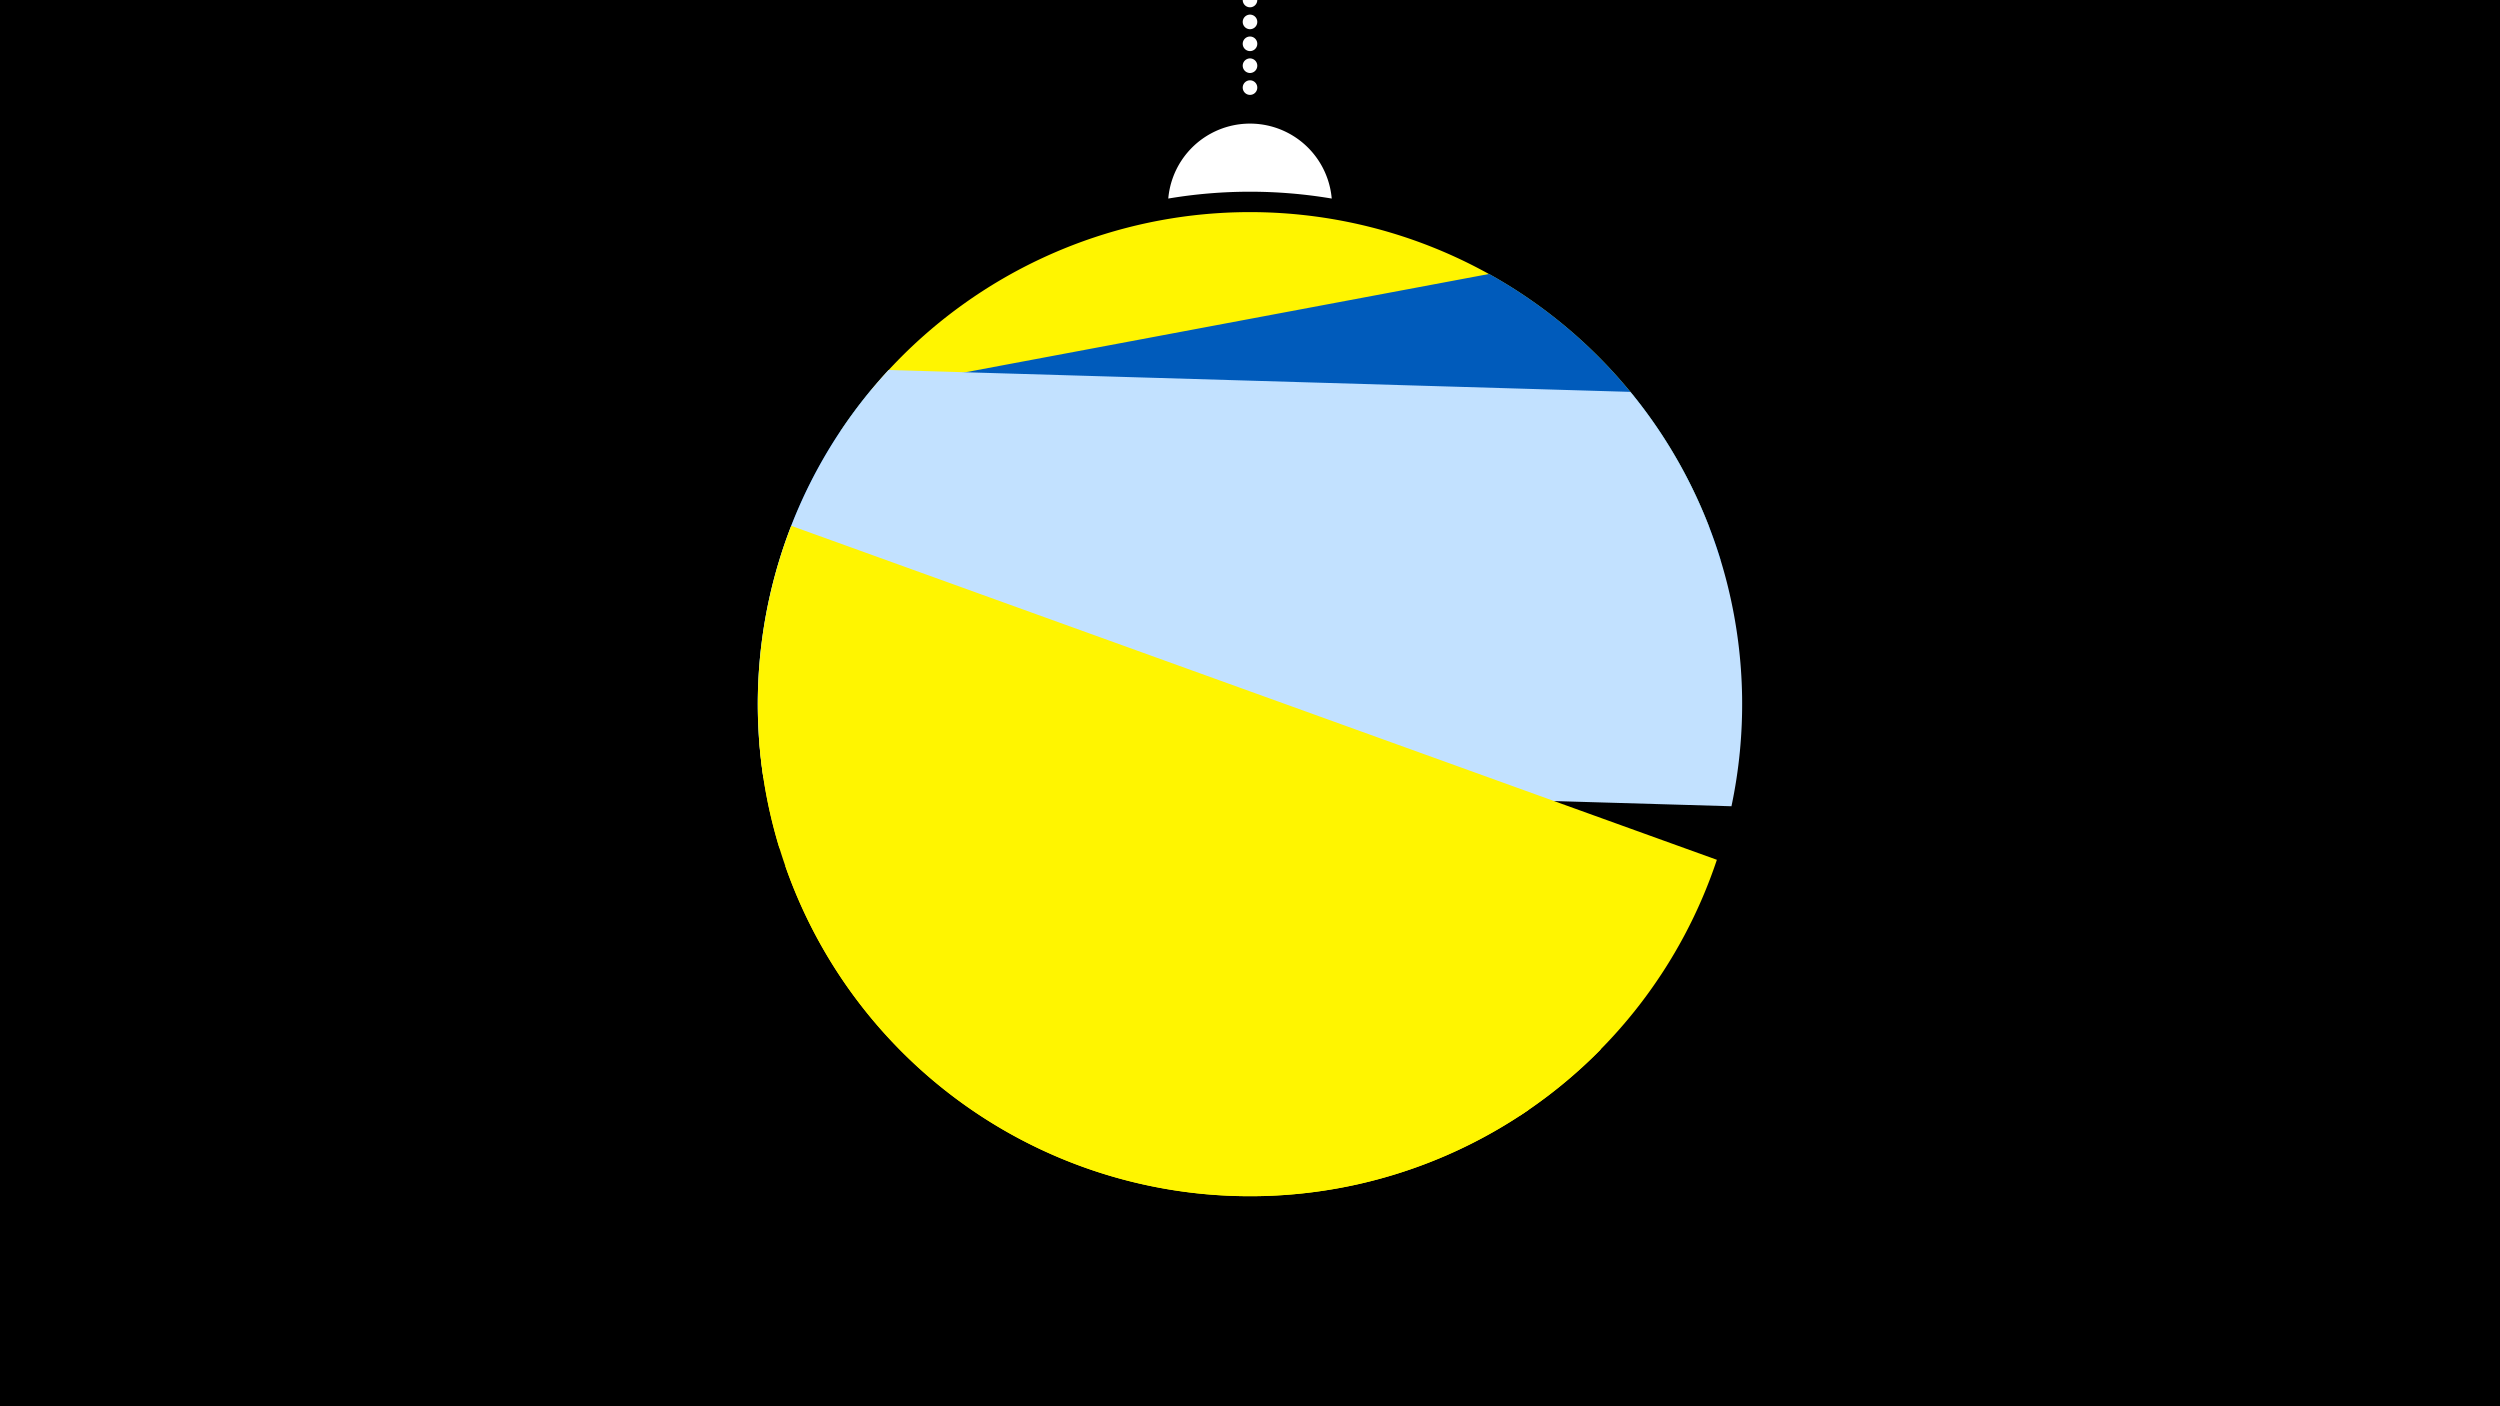 <svg width="1200" height="675" viewBox="-500 -500 1200 675" xmlns="http://www.w3.org/2000/svg"><path d="M-500-500h1200v675h-1200z" fill="#000"/><path d="M139.228,-404.694A 39.375 39.375 0 0 0 60.772 -404.694A 236 236 0 0 1 139.228 -404.694" fill="#fff"/><path d="M100,-500V-447.469" stroke="#fff" stroke-linecap="round" stroke-dasharray="0.01 10.5" stroke-width="7"/><path d="M-96.6-293l417.1 46.2a236.3 236.3 0 0 0-417.1-46.2" fill="#fff500" /><path d="M-135.6-144.5l461.5-86.7a236.3 236.3 0 0 0-111.1-137.3l0 0-296.7 55.7a236.3 236.3 0 0 0-53.7 168.3" fill="#005bbb" /><path d="M-133.6-126.6l464.7 13.6a236.3 236.3 0 0 0-48.5-198.9l0 0-356.1-10.5a236.3 236.3 0 0 0-60.1 195.8" fill="#c2e1ff" /><path d="M-125.9-92.9l355.6 128.3a236.3 236.3 0 0 0 94.4-122.7l0 0-444.3-160.3a236.3 236.3 0 0 0-5.7 154.7" fill="#fff500" /><path d="M-135.5-143.6l403.9 147.3a236.3 236.3 0 0 1-403.9-147.3" fill="#fff500" /><path d="M-123.1-84.4l356.9 117.1a236.3 236.3 0 0 1-356.9-117.1" fill="#fff500" /></svg>